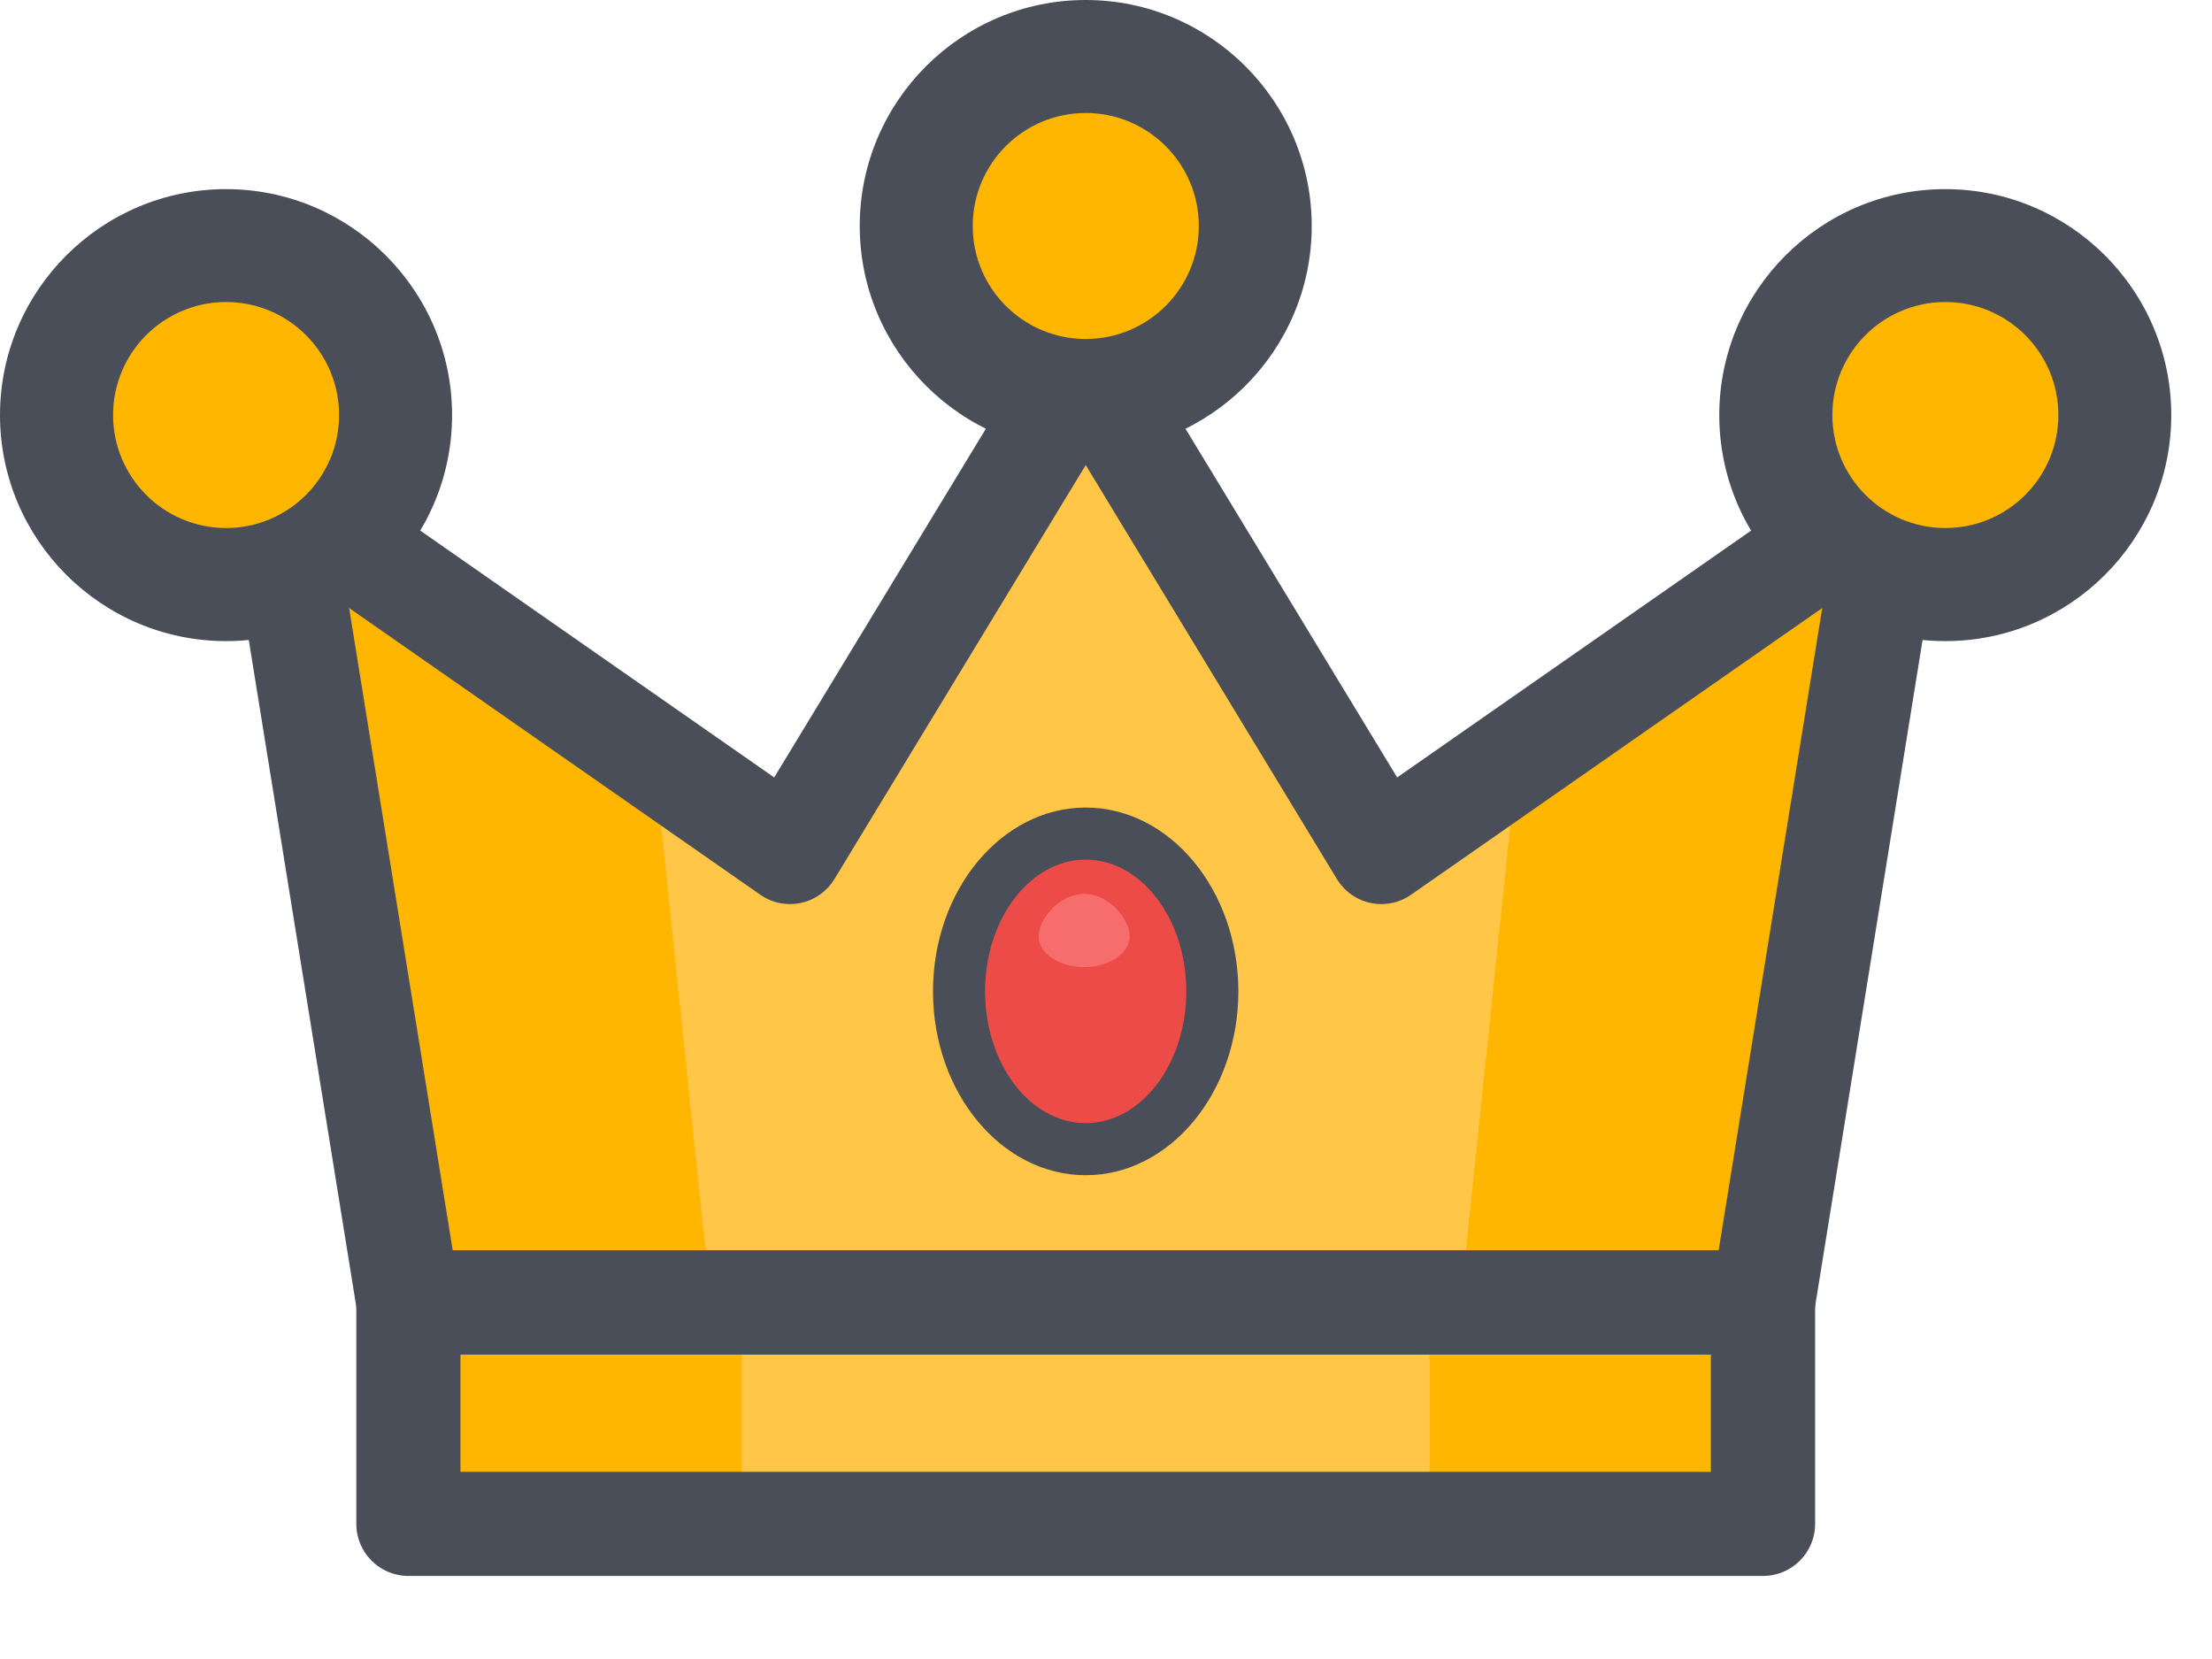 
  <svg
    width="24"
    height="18"
    viewBox="0 0 24 18"
    fill="none"
    xmlns="http://www.w3.org/2000/svg"
  >
    <rect x="4.318" y="13.962" width="14.923" height="2.487" fill="#FFB600" />
    <rect x="8.049" y="13.962" width="7.462" height="2.487" fill="#FFC648" />
    <path
      d="M14.988 9.243L11.78 3.956L8.571 9.243L3.018 5.369L4.431 14.131H7.822H10.931H12.628H15.737H19.128L20.541 5.369L14.988 9.243Z"
      fill="#FFB600"
    />
    <path
      d="M14.988 9.243L11.78 3.956L8.571 9.243L7.096 8.213L7.713 14.131H7.822H10.931H12.629H15.737H15.846L16.464 8.213L14.988 9.243Z"
      fill="#FFC648"
    />
    <path
      d="M19.128 17.099H4.431C4.119 17.099 3.866 16.846 3.866 16.534V14.132C3.866 13.819 4.119 13.566 4.431 13.566H19.128C19.441 13.566 19.694 13.819 19.694 14.132V16.534C19.694 16.846 19.441 17.099 19.128 17.099ZM4.996 15.969H18.563V14.697H4.996V15.969Z"
      fill="#4A4E59"
    />
    <path
      d="M19.128 14.697H4.431C4.153 14.697 3.917 14.496 3.873 14.222L2.46 5.46C2.424 5.236 2.525 5.012 2.717 4.891C2.909 4.771 3.155 4.776 3.341 4.907L8.4 8.435L11.296 3.664C11.399 3.495 11.582 3.392 11.78 3.392C11.977 3.392 12.16 3.495 12.263 3.664L15.159 8.435L20.218 4.907C20.404 4.776 20.65 4.771 20.842 4.891C21.034 5.012 21.136 5.236 21.099 5.46L19.686 14.222C19.642 14.496 19.406 14.697 19.128 14.697ZM4.912 13.567H18.647L19.771 6.597L15.311 9.707C15.183 9.797 15.024 9.829 14.871 9.797C14.718 9.765 14.586 9.67 14.505 9.537L11.78 5.046L9.054 9.537C8.973 9.67 8.841 9.765 8.688 9.797C8.535 9.829 8.376 9.797 8.248 9.707L3.788 6.597L4.912 13.567Z"
      fill="#4A4E59"
    />
    <path
      d="M13.153 10.757C13.153 11.702 12.538 12.469 11.78 12.469C11.021 12.469 10.405 11.702 10.405 10.757C10.405 9.811 11.021 9.045 11.78 9.045C12.538 9.045 13.153 9.811 13.153 10.757Z"
      fill="#ED4B48"
    />
    <path
      d="M11.78 12.751C10.866 12.751 10.123 11.856 10.123 10.756C10.123 9.657 10.866 8.762 11.78 8.762C12.693 8.762 13.436 9.657 13.436 10.756C13.436 11.856 12.693 12.751 11.78 12.751ZM11.78 9.327C11.178 9.327 10.688 9.968 10.688 10.756C10.688 11.544 11.178 12.186 11.78 12.186C12.382 12.186 12.871 11.544 12.871 10.756C12.871 9.968 12.382 9.327 11.78 9.327Z"
      fill="#4A4E59"
    />
    <path
      d="M12.257 10.159C12.257 10.343 12.036 10.493 11.763 10.493C11.49 10.493 11.269 10.343 11.269 10.159C11.269 9.975 11.49 9.699 11.763 9.699C12.036 9.699 12.257 9.975 12.257 10.159Z"
      fill="#F76D6D"
    />
    <path
      d="M2.453 6.956C1.101 6.956 0 5.856 0 4.504C0 3.152 1.101 2.052 2.453 2.052C3.804 2.052 4.905 3.152 4.905 4.504C4.905 5.856 3.804 6.956 2.453 6.956ZM2.453 4.231C2.302 4.231 2.18 4.353 2.18 4.504C2.18 4.654 2.302 4.776 2.453 4.776C2.603 4.776 2.725 4.654 2.725 4.504C2.725 4.353 2.603 4.231 2.453 4.231Z"
      fill="#4A4E59"
    />
    <path
      d="M21.106 6.956C19.754 6.956 18.654 5.856 18.654 4.504C18.654 3.152 19.754 2.052 21.106 2.052C22.458 2.052 23.558 3.152 23.558 4.504C23.558 5.856 22.458 6.956 21.106 6.956ZM21.106 4.231C20.956 4.231 20.834 4.353 20.834 4.504C20.834 4.654 20.956 4.776 21.106 4.776C21.256 4.776 21.378 4.654 21.378 4.504C21.378 4.353 21.256 4.231 21.106 4.231Z"
      fill="#4A4E59"
    />
    <path
      d="M11.78 4.904C10.428 4.904 9.328 3.804 9.328 2.452C9.328 1.1 10.428 0 11.78 0C13.132 0 14.232 1.1 14.232 2.452C14.232 3.804 13.132 4.904 11.78 4.904ZM11.78 2.18C11.63 2.18 11.507 2.302 11.507 2.452C11.507 2.602 11.63 2.724 11.78 2.724C11.93 2.724 12.052 2.602 12.052 2.452C12.052 2.302 11.93 2.18 11.78 2.18Z"
      fill="#4A4E59"
    />
    <path
      d="M3.679 4.503C3.679 5.18 3.13 5.729 2.453 5.729C1.776 5.729 1.227 5.18 1.227 4.503C1.227 3.826 1.776 3.277 2.453 3.277C3.13 3.277 3.679 3.826 3.679 4.503Z"
      fill="#FFB600"
    />
    <path
      d="M22.333 4.503C22.333 5.18 21.784 5.729 21.107 5.729C20.43 5.729 19.881 5.18 19.881 4.503C19.881 3.826 20.43 3.277 21.107 3.277C21.784 3.277 22.333 3.826 22.333 4.503Z"
      fill="#FFB600"
    />
    <path
      d="M13.007 2.452C13.007 3.129 12.457 3.678 11.78 3.678C11.103 3.678 10.554 3.129 10.554 2.452C10.554 1.775 11.103 1.226 11.78 1.226C12.457 1.226 13.007 1.775 13.007 2.452Z"
      fill="#FFB600"
    />
  </svg>
